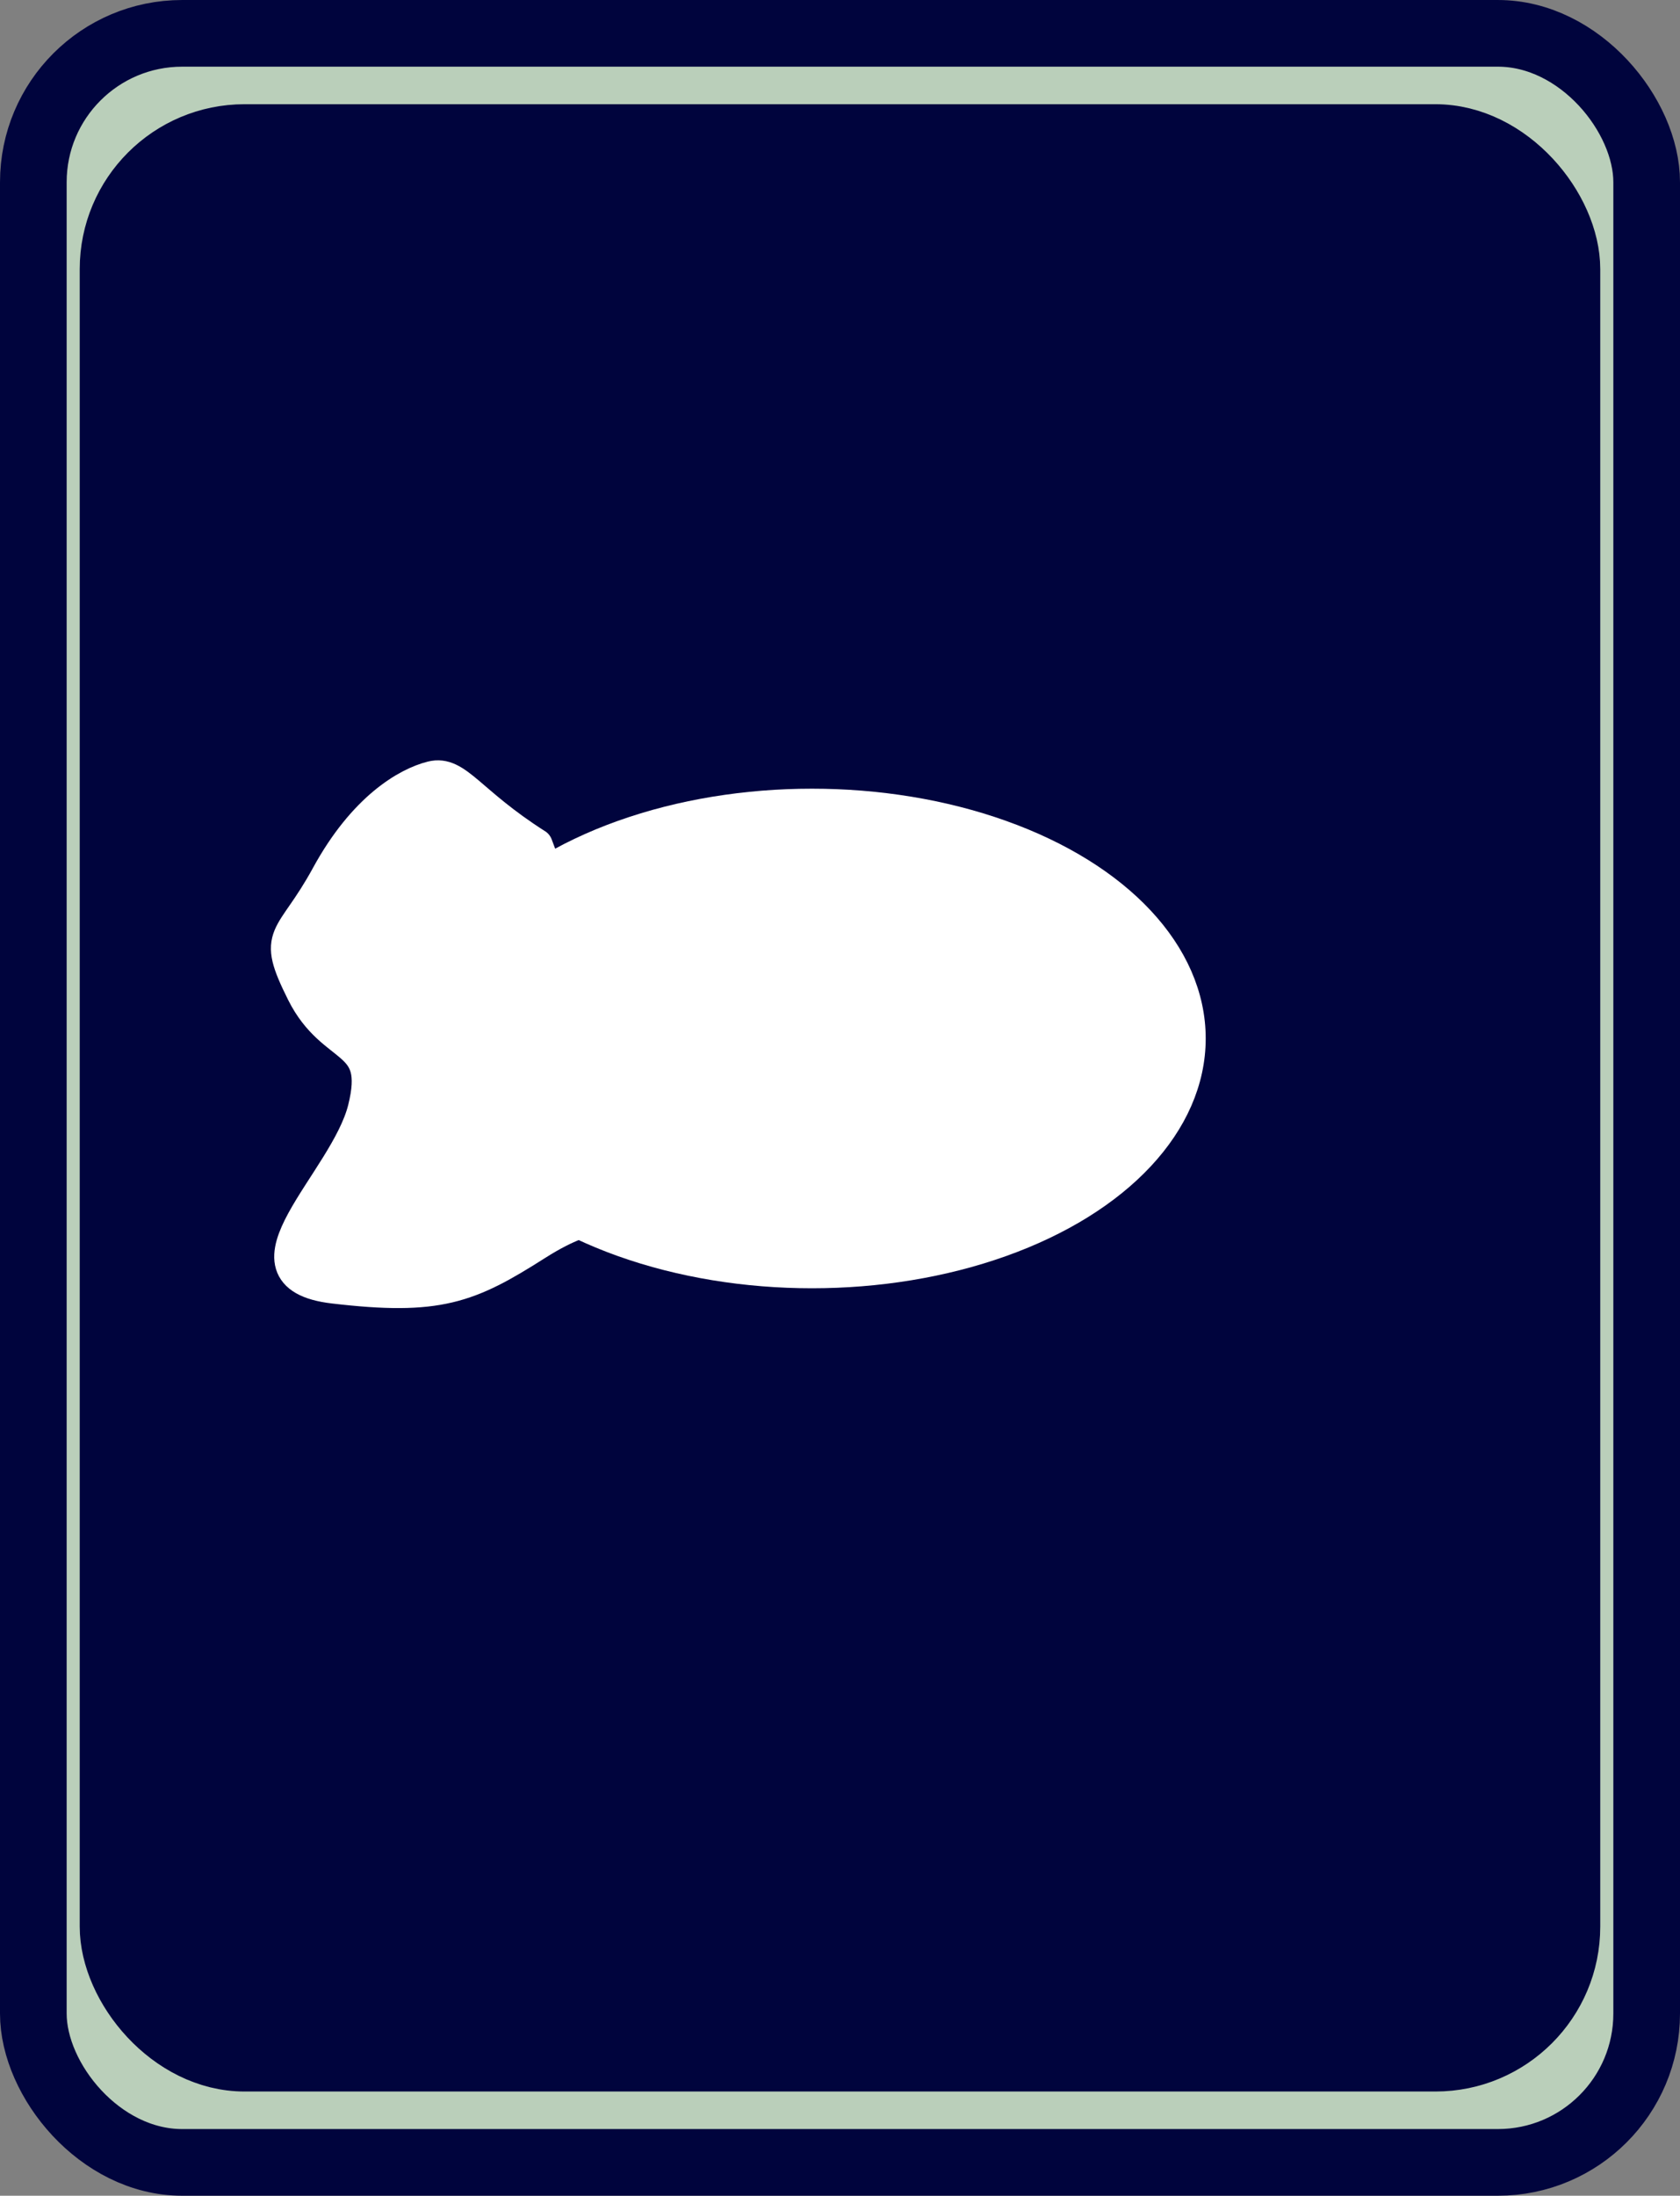 <?xml version="1.0" encoding="UTF-8" standalone="no"?>
<!-- Created with Inkscape (http://www.inkscape.org/) -->

<svg
   width="190.518"
   height="248.939"
   viewBox="0 0 50.408 65.865"
   version="1.1"
   id="svg1"
   inkscape:version="1.3.2 (091e20e, 2023-11-25, custom)"
   sodipodi:docname="Card.svg"
   xmlns:inkscape="http://www.inkscape.org/namespaces/inkscape"
   xmlns:sodipodi="http://sodipodi.sourceforge.net/DTD/sodipodi-0.dtd"
   xmlns="http://www.w3.org/2000/svg"
   xmlns:svg="http://www.w3.org/2000/svg">
  <rect x="0" y="0" width="50.408" height="65.865" fill="#808080" stroke="none"/>
  <sodipodi:namedview
     id="namedview1"
     pagecolor="#ffffff"
     bordercolor="#000000"
     borderopacity="0.25"
     inkscape:showpageshadow="2"
     inkscape:pageopacity="0.0"
     inkscape:pagecheckerboard="0"
     inkscape:deskcolor="#d1d1d1"
     inkscape:document-units="mm"
     showgrid="true"
     inkscape:zoom="0.71891835"
     inkscape:cx="514.66206"
     inkscape:cy="-27.124082"
     inkscape:window-width="1920"
     inkscape:window-height="1010"
     inkscape:window-x="1699"
     inkscape:window-y="-6"
     inkscape:window-maximized="1"
     inkscape:current-layer="g28">
    <inkscape:grid
       id="grid1"
       units="mm"
       originx="-74.542"
       originy="0.789"
       spacingx="64"
       spacingy="64"
       empcolor="#0099e5"
       empopacity="0.302"
       color="#0099e5"
       opacity="0.149"
       empspacing="5"
       dotted="false"
       gridanglex="30"
       gridanglez="30"
       visible="true" />
  </sodipodi:namedview>
  <defs
     id="defs1" />
  <g
     inkscape:label="Layer 1"
     inkscape:groupmode="layer"
     id="layer1"
     transform="translate(-74.542,0.789)">
    <rect
       style="fill:#bacfba;fill-rule:evenodd;stroke:#00043d;stroke-width:2;stroke-linecap:round;stroke-linejoin:round;stroke-dasharray:none;stroke-dashoffset:0;paint-order:stroke fill markers"
       id="rect28"
       width="48.408"
       height="63.865"
       x="75.542"
       y="0.211"
       ry="4.465"
       inkscape:export-filename="CardFront.svg"
       inkscape:export-xdpi="96"
       inkscape:export-ydpi="96"
       inkscape:label="Card" />
    <rect
       style="fill:#00043d;fill-rule:evenodd;stroke:#00043d;stroke-width:1.81;stroke-linecap:round;stroke-linejoin:round;stroke-dasharray:none;stroke-dashoffset:0;paint-order:stroke fill markers"
       id="rect29"
       width="43.813"
       height="57.803"
       x="77.839"
       y="3.242"
       ry="4.042"
       inkscape:export-filename="CardFront.svg"
       inkscape:export-xdpi="96"
       inkscape:export-ydpi="96"
       inkscape:label="Card" />
    <ellipse
       style="fill:#ffffff;fill-rule:evenodd;stroke:#ffffff;stroke-width:1;stroke-linecap:round;stroke-linejoin:round;stroke-dasharray:none;stroke-dashoffset:0;paint-order:stroke fill markers"
       id="path29"
       cx="98.905"
       cy="30.362"
       rx="11.314"
       ry="6.993" />
    <path
       style="fill:#ffffff;fill-rule:evenodd;stroke:#ffffff;stroke-width:1;stroke-linecap:round;stroke-linejoin:round;stroke-dasharray:none;stroke-dashoffset:0;paint-order:stroke fill markers"
       d="m 90.627,24.566 c -2.024,-1.288 -2.392,-2.208 -3.128,-2.024 -0.736,0.184 -2.024,0.92 -3.128,2.944 -1.104,2.024 -1.656,1.656 -0.736,3.496 0.92,1.84 2.392,1.288 1.84,3.496 -0.552,2.208 -4.048,4.968 -0.92,5.336 3.128,0.368 4.048,0 6.072,-1.288 2.024,-1.288 1.84,-0.184 2.392,-2.208 0.552,-2.024 -2.392,-9.753 -2.392,-9.753 z"
       id="path30" />
  </g>
</svg>
